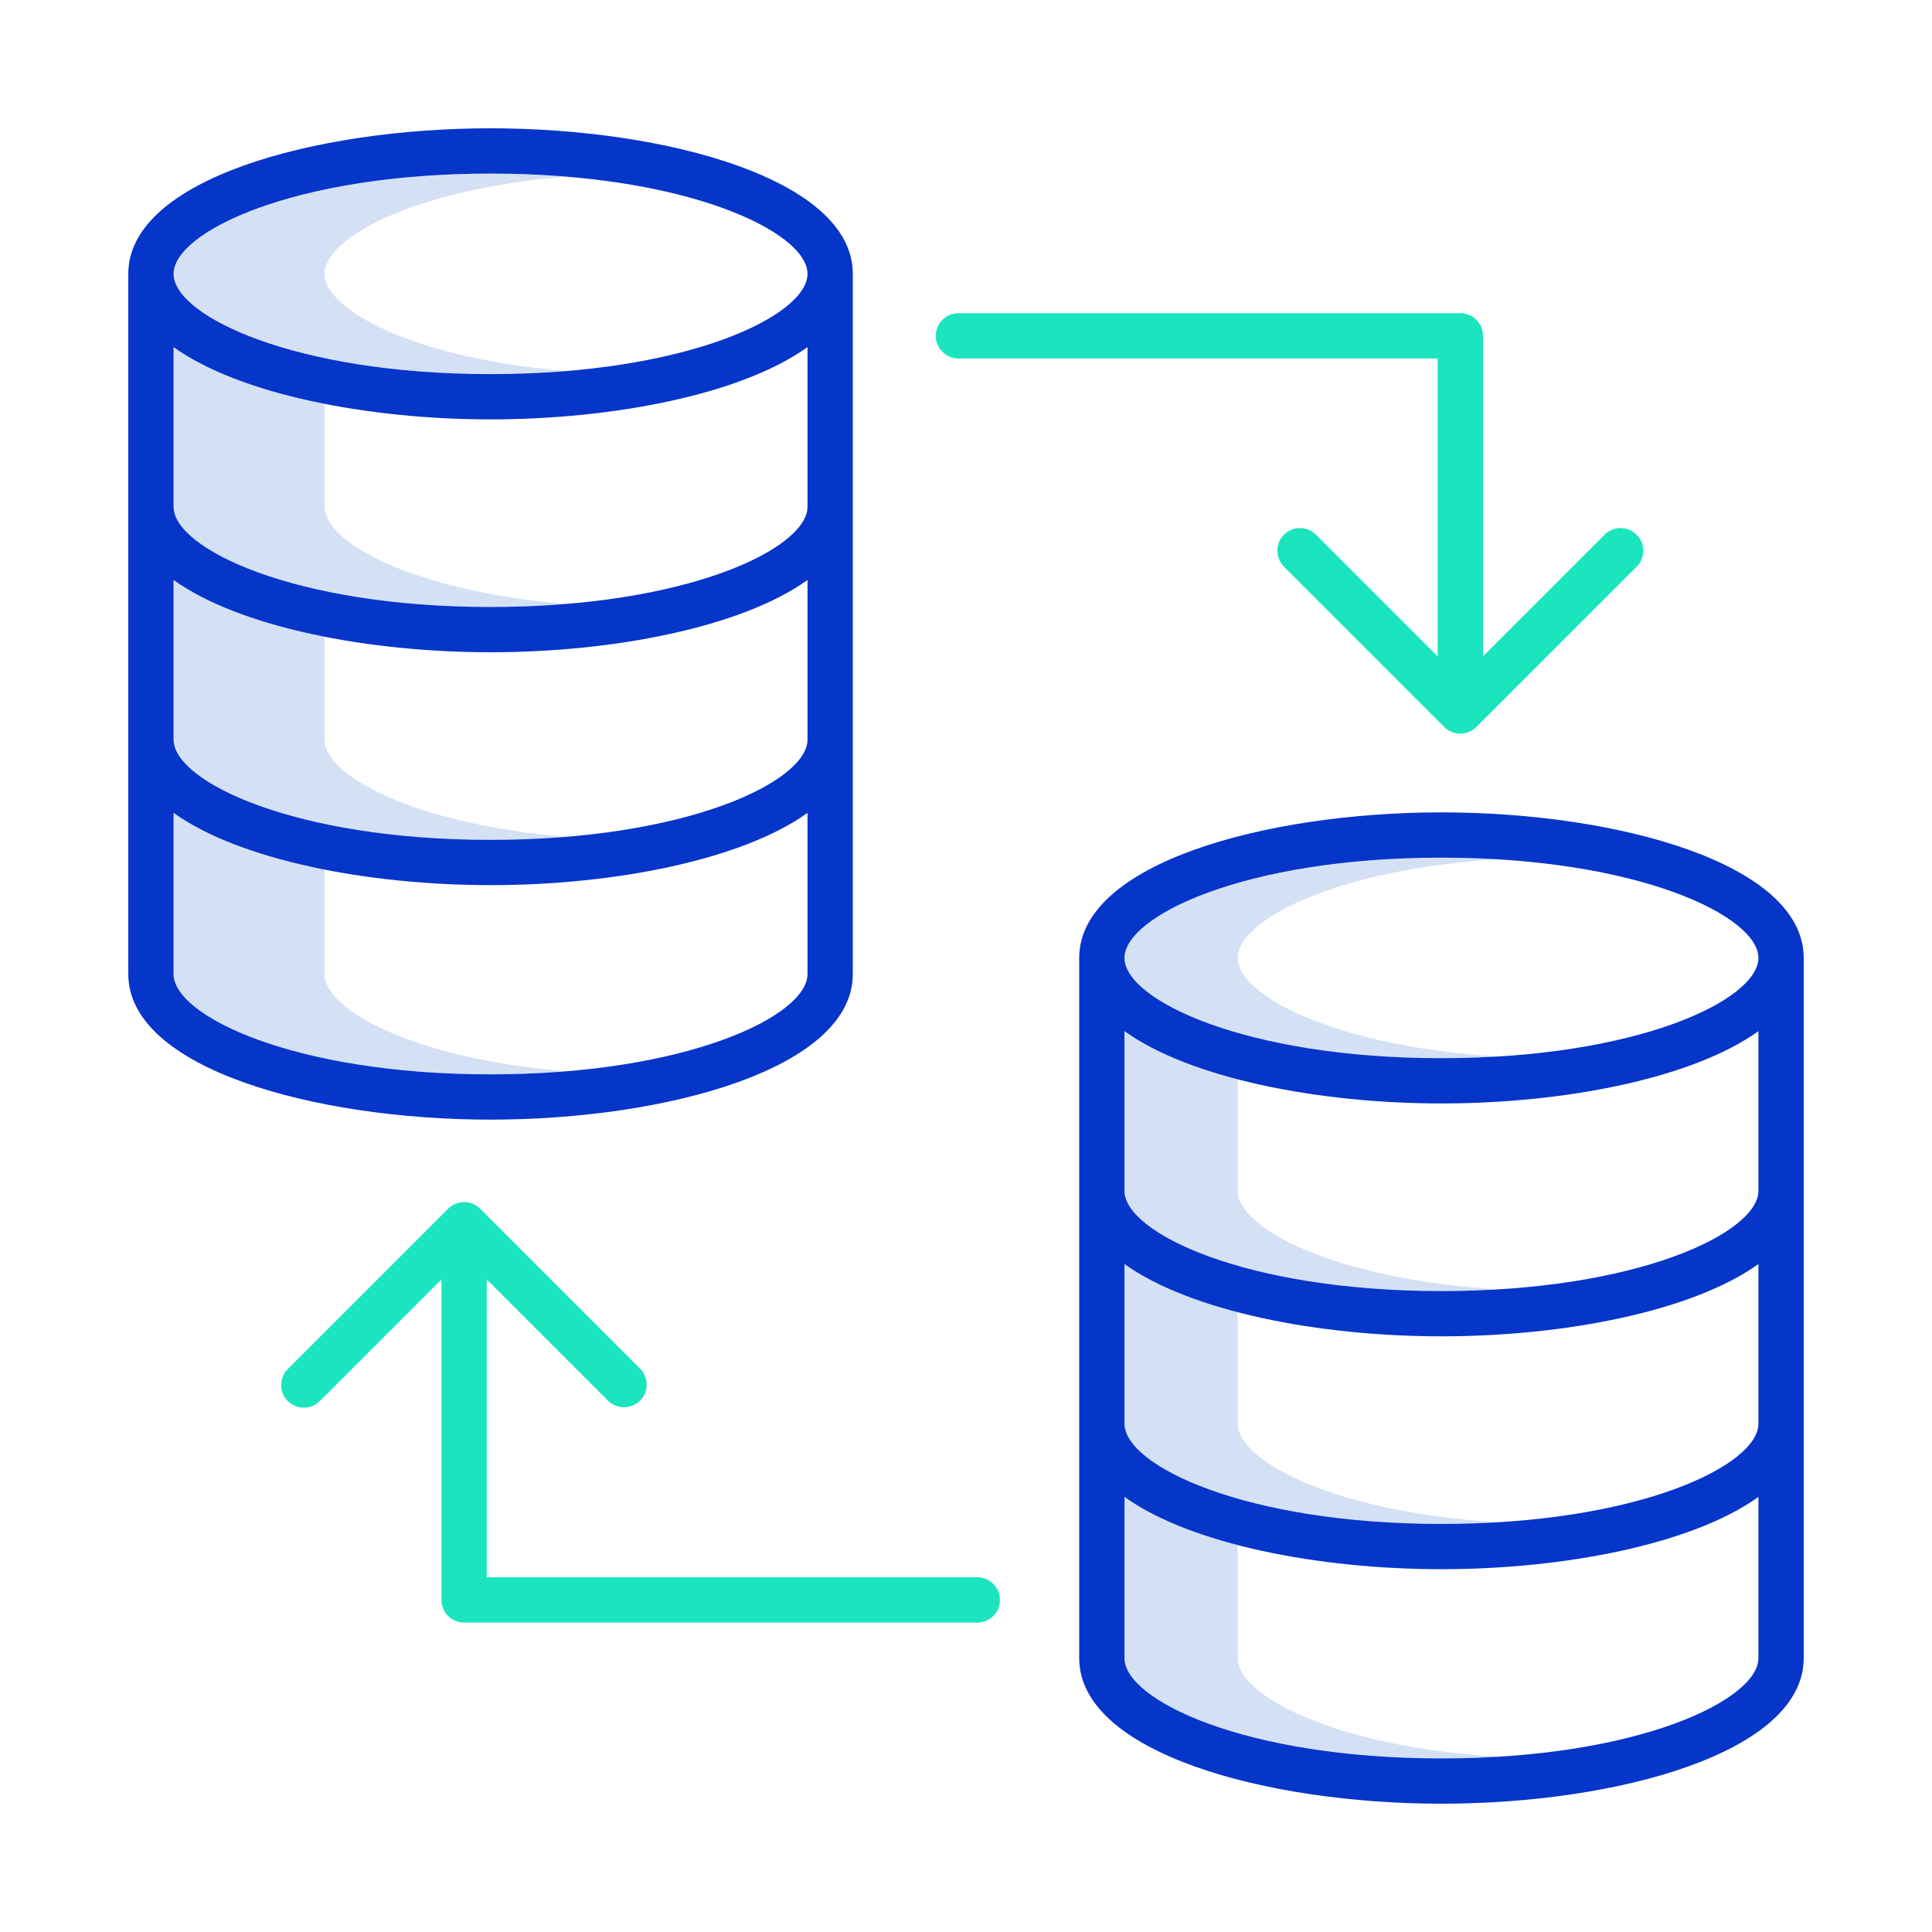 <?xml version="1.0"?>
<svg xmlns="http://www.w3.org/2000/svg" id="Layer_1" data-name="Layer 1" viewBox="0 0 512 512" width="512" height="512"><title>Server to Server2</title><path d="M86,196V168.736c-16.263-3.206-30.542-8.25-40-15.032V196c0,11.1,31.956,26.571,84,26.571,7.05,0,13.717-.292,20-.811C109.9,218.451,86,205.593,86,196Z" style="fill:#d4e1f4"/><path d="M86,134.286V107.021c-16.263-3.206-30.542-8.25-40-15.032v42.3c0,11.1,31.956,26.571,84,26.571,7.05,0,13.717-.292,20-.81C109.9,156.737,86,143.879,86,134.286Z" style="fill:#d4e1f4"/><path d="M86,72.571c0-9.592,23.9-22.45,64-25.76-6.283-.519-12.95-.811-20-.811C77.956,46,46,61.476,46,72.571s31.956,26.572,84,26.572c7.05,0,13.717-.293,20-.811C109.9,95.022,86,82.164,86,72.571Z" style="fill:#d4e1f4"/><path d="M86,258.143V230.45c-16.263-3.206-30.542-8.251-40-15.032v42.725c0,11.1,31.956,26.571,84,26.571,7.05,0,13.717-.292,20-.811C109.9,280.593,86,267.735,86,258.143Z" style="fill:#d4e1f4"/><path d="M328,377.286v-29.54c-12.071-3.139-22.538-7.406-30-12.757v42.3c0,11.1,31.957,26.571,84,26.571,5.209,0,10.206-.161,15-.451C353.89,400.8,328,387.271,328,377.286Z" style="fill:#d4e1f4"/><path d="M328,315.571V286.033c-12.071-3.139-22.538-7.407-30-12.758v42.3c0,11.1,31.957,26.572,84,26.572,5.209,0,10.206-.162,15-.452C353.89,339.083,328,325.557,328,315.571Z" style="fill:#d4e1f4"/><path d="M328,253.857c0-9.985,25.89-23.511,69-26.119-4.794-.29-9.791-.452-15-.452-52.043,0-84,15.476-84,26.571s31.957,26.572,84,26.572c5.209,0,10.206-.162,15-.452C353.89,277.369,328,263.843,328,253.857Z" style="fill:#d4e1f4"/><path d="M328,439.429V409.461c-12.071-3.139-22.538-7.406-30-12.757v42.725c0,11.1,31.957,26.571,84,26.571,5.209,0,10.206-.161,15-.451C353.89,462.94,328,449.414,328,439.429Z" style="fill:#d4e1f4"/><path d="M130,34C83.462,34,34,47.519,34,72.571V258.143c0,25.052,49.462,38.571,96,38.571s96-13.519,96-38.571V72.571C226,47.519,176.538,34,130,34Zm84,160.714V196c0,11.1-31.956,26.571-84,26.571S46,207.1,46,196V153.7c17.49,12.542,51.457,19.153,84,19.153s66.51-6.611,84-19.153Zm0-60.428c0,11.1-31.956,26.571-84,26.571s-84-15.475-84-26.571v-42.3c17.49,12.542,51.457,19.154,84,19.154s66.51-6.612,84-19.154ZM130,46c52.044,0,84,15.476,84,26.571s-31.956,26.572-84,26.572S46,83.667,46,72.571,77.956,46,130,46Zm0,238.714c-52.044,0-84-15.476-84-26.571V215.418c17.49,12.541,51.457,19.153,84,19.153s66.51-6.612,84-19.153v42.725C214,269.238,182.044,284.714,130,284.714Z" style="fill:#0635c9"/><path d="M382,215.286c-46.539,0-96,13.519-96,38.571V439.429C286,464.481,335.461,478,382,478s96-13.519,96-38.571V253.857C478,228.805,428.539,215.286,382,215.286ZM466,376v1.286c0,11.1-31.957,26.571-84,26.571s-84-15.475-84-26.571v-42.3c17.49,12.542,51.457,19.154,84,19.154s66.51-6.612,84-19.154Zm0-60.429c0,11.1-31.957,26.572-84,26.572s-84-15.476-84-26.572v-42.3c17.49,12.542,51.457,19.154,84,19.154s66.51-6.612,84-19.154Zm-84-88.285c52.043,0,84,15.476,84,26.571s-31.957,26.572-84,26.572-84-15.476-84-26.572S329.957,227.286,382,227.286ZM382,466c-52.043,0-84-15.476-84-26.571V396.7c17.49,12.542,51.457,19.153,84,19.153s66.51-6.611,84-19.153v42.725C466,450.524,434.043,466,382,466Z" style="fill:#0635c9"/><path d="M425.184,141.758,393,173.941V89a6,6,0,0,0-6-6H254a6,6,0,0,0,0,12H381v78.941l-32.184-32.183a6,6,0,1,0-8.485,8.484l42.426,42.427a6,6,0,0,0,8.486,0l42.426-42.427a6,6,0,1,0-8.485-8.484Z" style="fill:#1ae5be"/><path d="M259,418H129V339.059l32.184,32.183a6,6,0,0,0,8.485-8.484l-42.426-42.427a6,6,0,0,0-8.486,0L76.331,362.758a6,6,0,1,0,8.485,8.484L117,339.059V424a6,6,0,0,0,6,6H259a6,6,0,0,0,0-12Z" style="fill:#1ae5be"/></svg>
